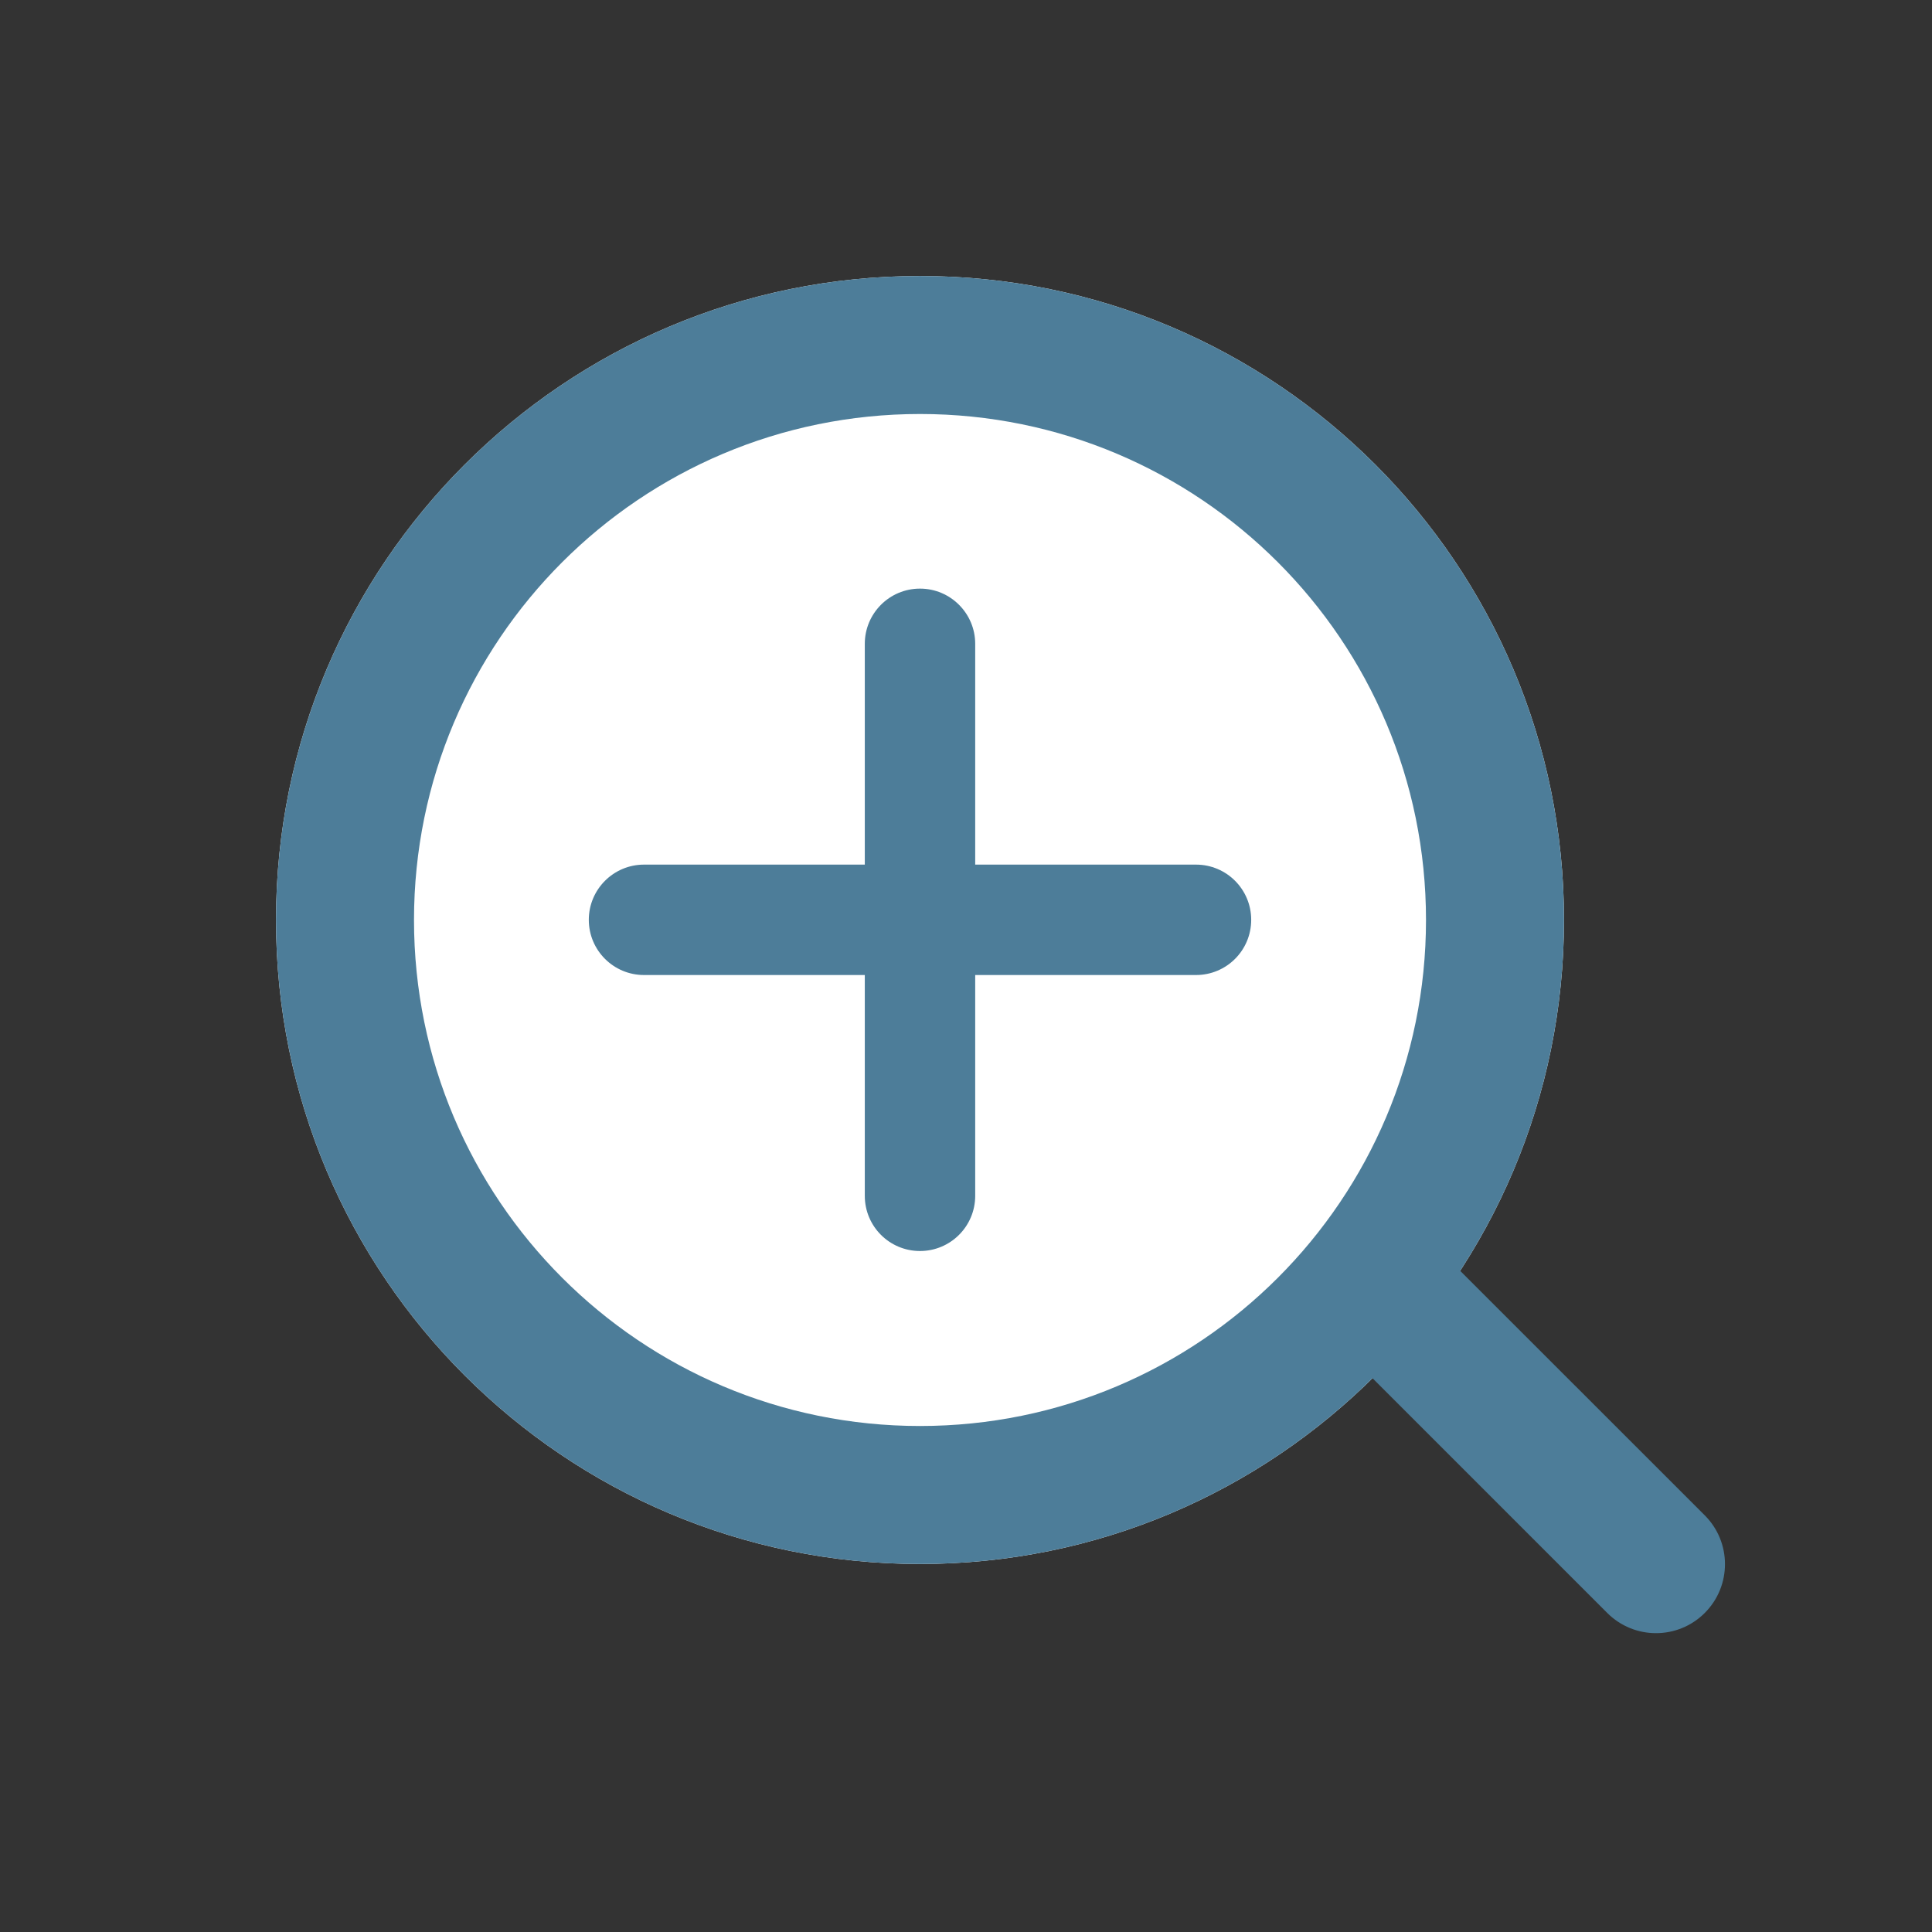 <svg width="21" height="21" viewBox="0 0 21 21" fill="none" xmlns="http://www.w3.org/2000/svg">
<rect x="0" y="0" width="21" height="21" fill="#333333" stroke="none"/>
<path d="M17 10C17 13.866 13.866 17 10 17C6.134 17 3 13.866 3 10C3 6.134 6.134 3 10 3C13.866 3 17 6.134 17 10Z" fill="white"/>
<path fill-rule="evenodd" clip-rule="evenodd" d="M10 15.5C13.038 15.5 15.5 13.038 15.5 10C15.5 6.962 13.038 4.5 10 4.5C6.962 4.5 4.5 6.962 4.5 10C4.5 13.038 6.962 15.5 10 15.5ZM10 17C13.866 17 17 13.866 17 10C17 6.134 13.866 3 10 3C6.134 3 3 6.134 3 10C3 13.866 6.134 17 10 17Z" fill="#4D7D99"/>
<path fill-rule="evenodd" clip-rule="evenodd" d="M6.4 9.998C6.4 9.667 6.669 9.398 7 9.398H13C13.332 9.398 13.6 9.667 13.6 9.998C13.6 10.33 13.332 10.598 13 10.598H7C6.669 10.598 6.4 10.33 6.4 9.998Z" fill="#4D7D99"/>
<path fill-rule="evenodd" clip-rule="evenodd" d="M10 6.398C10.331 6.398 10.6 6.667 10.6 6.998L10.6 12.998C10.6 13.33 10.331 13.598 10 13.598C9.668 13.598 9.4 13.33 9.4 12.998L9.4 6.998C9.4 6.667 9.668 6.398 10 6.398Z" fill="#4D7D99"/>
<path fill-rule="evenodd" clip-rule="evenodd" d="M18.53 17.532C18.237 17.825 17.763 17.825 17.47 17.532L14.47 14.532C14.177 14.239 14.177 13.764 14.47 13.472C14.763 13.179 15.237 13.179 15.53 13.472L18.53 16.471C18.823 16.764 18.823 17.239 18.53 17.532Z" fill="#4D7D99"/>
</svg>
